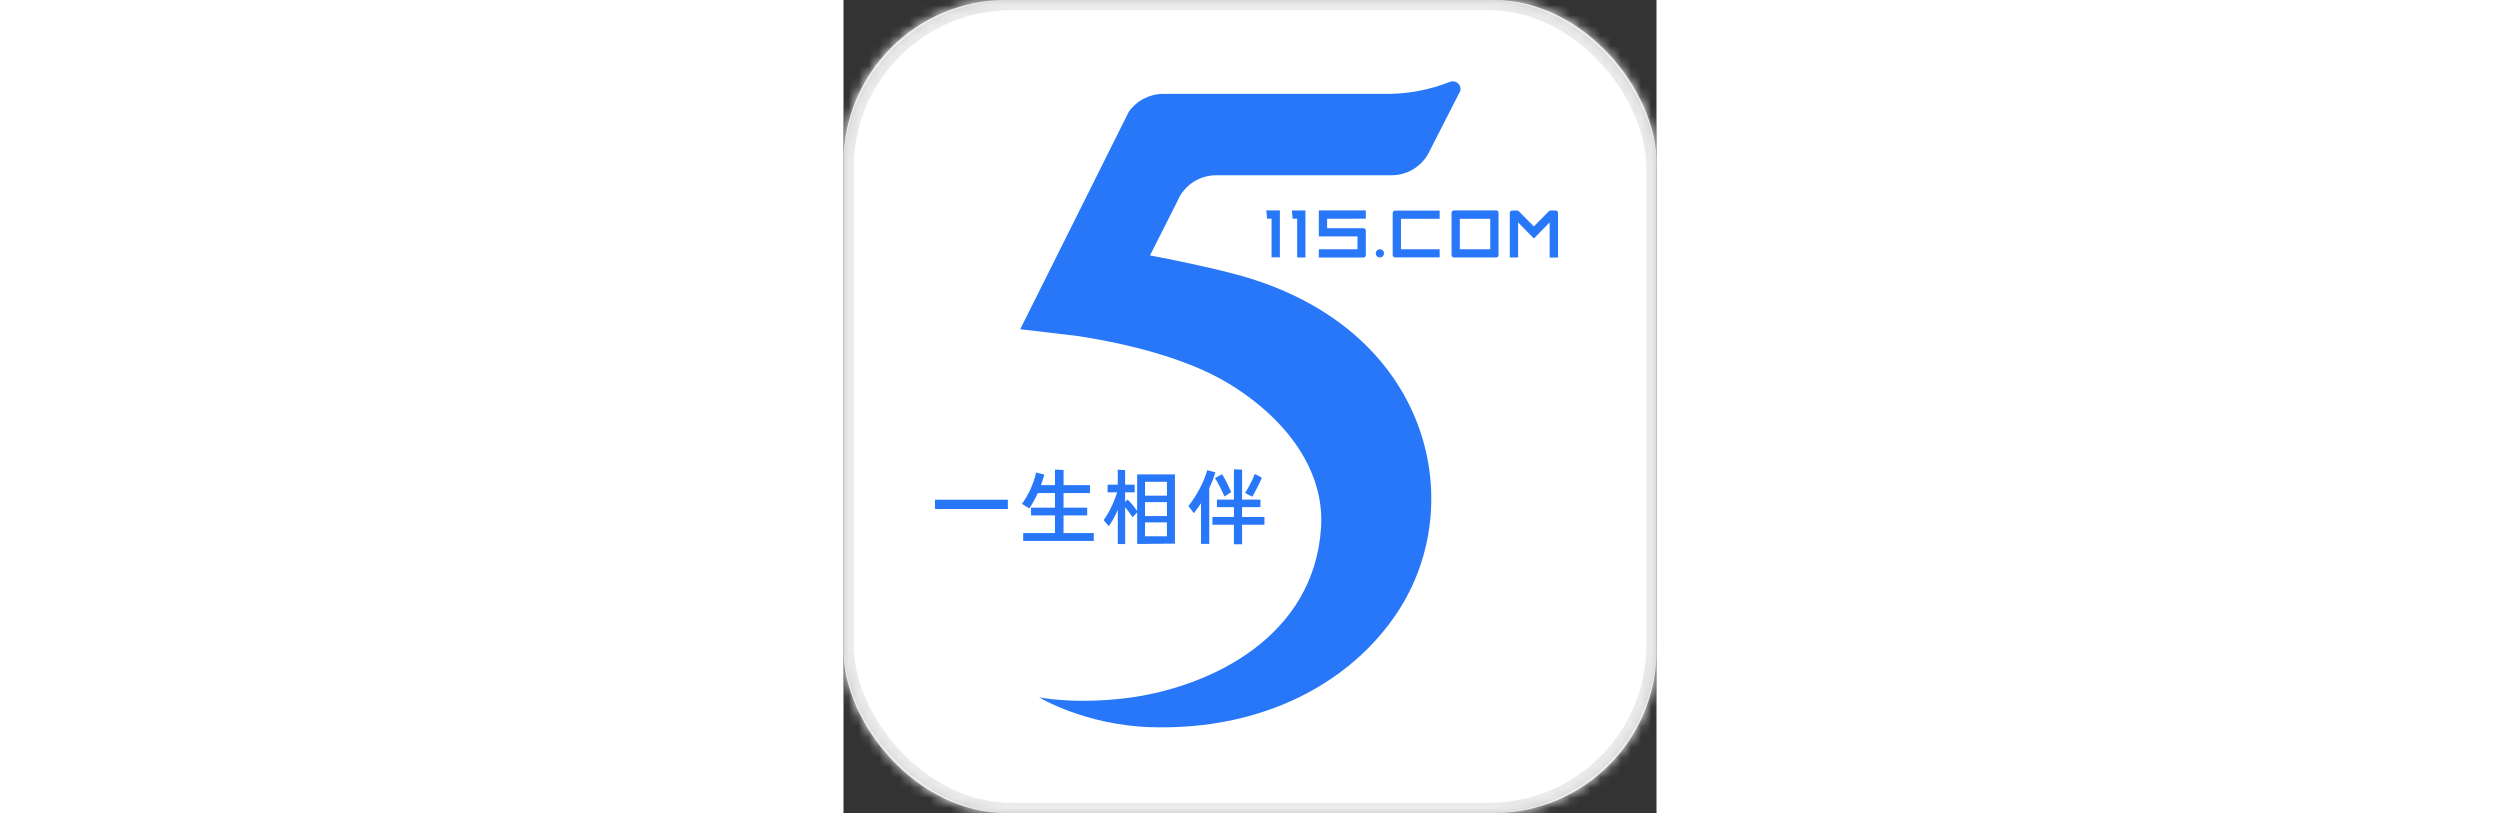 <svg xmlns="http://www.w3.org/2000/svg" xmlns:xlink="http://www.w3.org/1999/xlink" width="246" height="80"
     viewBox="0 0 80 80">
    <rect x="0" y="0" width="80" height="80" fill="#333333" stroke="none"/>
    <defs>
        <rect id="a" width="80" height="80" x="0" y="0" rx="16"/>
        <rect id="c" width="80" height="80" x="0" y="0"/>
    </defs>
    <g fill="none" fill-rule="evenodd">
        <mask id="b" fill="#fff">
            <use xlink:href="#a"/>
        </mask>
        <use xlink:href="#a" fill="#D8D8D8"/>
        <g mask="url(#b)">
            <mask id="d" fill="#fff">
                <use xlink:href="#c"/>
            </mask>
            <use xlink:href="#c" fill="#FFF"/>
            <path fill="#2777F8" fill-rule="nonzero"
                  d="M59.941,8 C60.144,7.996 60.339,8.074 60.485,8.214 C60.631,8.355 60.715,8.548 60.718,8.751 C60.718,8.821 60.708,8.89 60.686,8.957 C60.661,9.045 60.619,9.128 60.563,9.2 L57.596,15.015 L57.52,15.165 C56.776,16.46 55.394,17.254 53.9,17.246 L36.699,17.246 C35.011,17.235 33.486,18.251 32.847,19.813 L30.161,25.132 C30.161,25.132 33.195,25.694 36.246,26.409 L36.769,26.533 C37.465,26.7 38.152,26.873 38.796,27.049 L38.806,27.05 C57.661,32.185 61.684,49.442 54.489,60.277 C49.932,67.149 41.314,71.896 30.235,71.554 C23.749,71.354 19.243,68.615 19.243,68.615 C19.243,68.615 22.908,69.387 28.427,68.615 C36.285,67.458 46.276,62.643 46.991,51.94 C47.363,46.418 43.719,41.276 37.893,37.736 C33.839,35.273 28.004,33.828 23.07,33.066 C22.921,33.042 17.391,32.397 17.391,32.397 L28.073,10.999 C28.857,9.89 30.132,9.232 31.49,9.237 L53.719,9.237 C55.726,9.209 57.712,8.82 59.581,8.088 L59.73,8.03 C59.798,8.011 59.87,8.001 59.941,8 Z M38.417,46.18 L39.22,46.213 L39.22,49.16 L41.03,49.16 L41.03,49.9 L39.22,49.9 L39.22,50.871 L41.419,50.871 L41.419,51.634 L39.22,51.634 L39.22,53.558 L38.417,53.558 L38.417,51.634 L36.302,51.634 L36.302,50.871 L38.417,50.871 L38.417,49.9 L36.746,49.9 L36.746,49.16 L38.417,49.16 L38.417,46.18 Z M26.989,46.221 L27.712,46.254 L27.712,47.69 L28.653,47.69 L28.653,48.444 L27.712,48.444 L27.712,49.394 L27.964,49.144 C28.303,49.495 28.615,49.872 28.896,50.272 L28.896,46.684 L32.614,46.684 L32.614,53.496 L31.826,53.496 L29.67,53.521 L28.898,53.521 L28.898,50.418 L28.443,50.904 C28.226,50.556 27.982,50.225 27.714,49.914 L27.714,53.533 L26.989,53.533 L26.989,50.173 C26.751,50.737 26.456,51.276 26.108,51.78 L25.596,51.179 C25.885,50.773 26.138,50.343 26.352,49.893 C26.581,49.426 26.774,48.941 26.928,48.444 L25.985,48.444 L25.985,47.69 L26.989,47.69 L26.989,46.221 Z M35.8,46.27 L36.6,46.481 C36.429,47.018 36.225,47.543 35.99,48.055 L35.99,53.517 L35.18,53.517 L35.18,49.517 C35.007,49.782 34.772,50.109 34.475,50.499 L33.946,49.794 C34.349,49.271 34.709,48.716 35.021,48.134 C35.343,47.541 35.604,46.916 35.8,46.27 Z M20.811,46.213 L21.656,46.245 L21.656,47.739 L24.251,47.739 L24.251,48.518 L21.652,48.518 L21.652,49.954 L23.98,49.954 L23.98,50.717 L21.652,50.717 L21.652,52.455 L24.63,52.455 L24.63,53.225 L17.684,53.225 L17.684,52.455 L20.808,52.455 L20.808,50.717 L18.454,50.717 L18.454,49.954 L20.808,49.954 L20.808,48.518 L19.12,48.518 C18.885,49.044 18.605,49.549 18.283,50.027 L17.56,49.581 C17.887,49.127 18.169,48.642 18.401,48.132 C18.637,47.606 18.823,47.058 18.958,46.497 L19.765,46.693 C19.671,47.028 19.56,47.376 19.432,47.739 L20.811,47.739 L20.811,46.213 Z M31.826,51.406 L29.67,51.406 L29.668,52.77 L31.826,52.77 L31.826,51.406 Z M31.826,49.412 L29.67,49.412 L29.67,50.781 L31.828,50.781 L31.826,49.412 Z M40.473,46.636 L41.169,47.001 C41.082,47.223 40.94,47.529 40.743,47.917 C40.545,48.306 40.373,48.626 40.226,48.876 L39.522,48.51 C39.684,48.25 39.858,47.937 40.05,47.569 C40.242,47.2 40.374,46.89 40.473,46.636 Z M37.256,46.663 C37.391,46.88 37.546,47.16 37.722,47.507 C37.899,47.854 38.04,48.159 38.149,48.423 L37.485,48.851 C37.381,48.598 37.236,48.286 37.046,47.917 C36.896,47.616 36.73,47.322 36.551,47.036 L37.256,46.663 Z M31.826,47.412 L29.67,47.412 L29.67,48.776 L31.828,48.776 L31.826,47.412 Z M51.395,20.7 L51.395,21.517 L47.589,21.526 L47.589,22.457 L51.16,22.457 C51.223,22.457 51.283,22.482 51.327,22.526 C51.371,22.57 51.395,22.63 51.395,22.693 L51.395,25.107 C51.395,25.169 51.371,25.229 51.327,25.273 C51.283,25.317 51.223,25.342 51.16,25.341 L46.773,25.341 L46.773,24.525 L50.579,24.525 L50.579,23.264 L46.773,23.264 L46.773,20.7 L51.395,20.7 Z M52.781,24.525 C53.005,24.526 53.185,24.708 53.185,24.931 C53.185,25.095 53.086,25.243 52.934,25.305 C52.783,25.368 52.608,25.333 52.493,25.217 C52.377,25.1 52.343,24.926 52.406,24.774 C52.469,24.623 52.617,24.525 52.781,24.525 Z M64.219,20.7 C64.282,20.7 64.343,20.725 64.387,20.77 C64.431,20.814 64.456,20.875 64.456,20.938 L64.456,25.096 C64.456,25.159 64.431,25.22 64.387,25.264 C64.343,25.309 64.282,25.334 64.219,25.334 L60.07,25.334 C60.007,25.334 59.946,25.309 59.902,25.264 C59.858,25.22 59.833,25.159 59.833,25.096 L59.833,20.938 C59.833,20.875 59.858,20.814 59.902,20.77 C59.946,20.725 60.007,20.7 60.07,20.7 Z M45.456,20.71 L45.456,25.332 L44.641,25.332 L44.641,21.526 L44.196,21.526 L44.119,20.71 L45.456,20.71 Z M58.663,20.721 L58.663,21.53 L54.857,21.53 L54.857,24.525 L58.663,24.525 L58.663,25.331 L54.278,25.331 C54.147,25.331 54.041,25.225 54.041,25.095 L54.041,20.957 C54.041,20.827 54.147,20.721 54.278,20.721 L58.663,20.721 Z M42.94,20.7 L42.94,25.324 L42.122,25.324 L42.122,21.517 L41.68,21.517 L41.603,20.7 L42.94,20.7 Z M63.641,21.53 L60.646,21.53 L60.646,24.525 L63.641,24.525 L63.641,21.53 Z M70.066,20.71 L69.585,20.71 C69.519,20.71 69.456,20.736 69.409,20.783 L67.929,22.282 L66.448,20.786 C66.402,20.74 66.338,20.714 66.272,20.714 L65.809,20.714 C65.744,20.713 65.682,20.739 65.636,20.785 C65.59,20.83 65.564,20.892 65.564,20.957 L65.564,25.336 L66.381,25.336 L66.381,21.882 L67.936,23.468 L69.485,21.882 L69.485,25.343 L70.309,25.343 L70.309,20.954 C70.309,20.819 70.2,20.71 70.066,20.71 M9,49.176 L16.174,49.176 L16.174,50.085 L9,50.085 Z"
                  mask="url(#d)"/>
        </g>
        <rect width="79" height="79" x=".5" y=".5" stroke="#000" stroke-opacity=".08" rx="16"/>
    </g>
</svg>